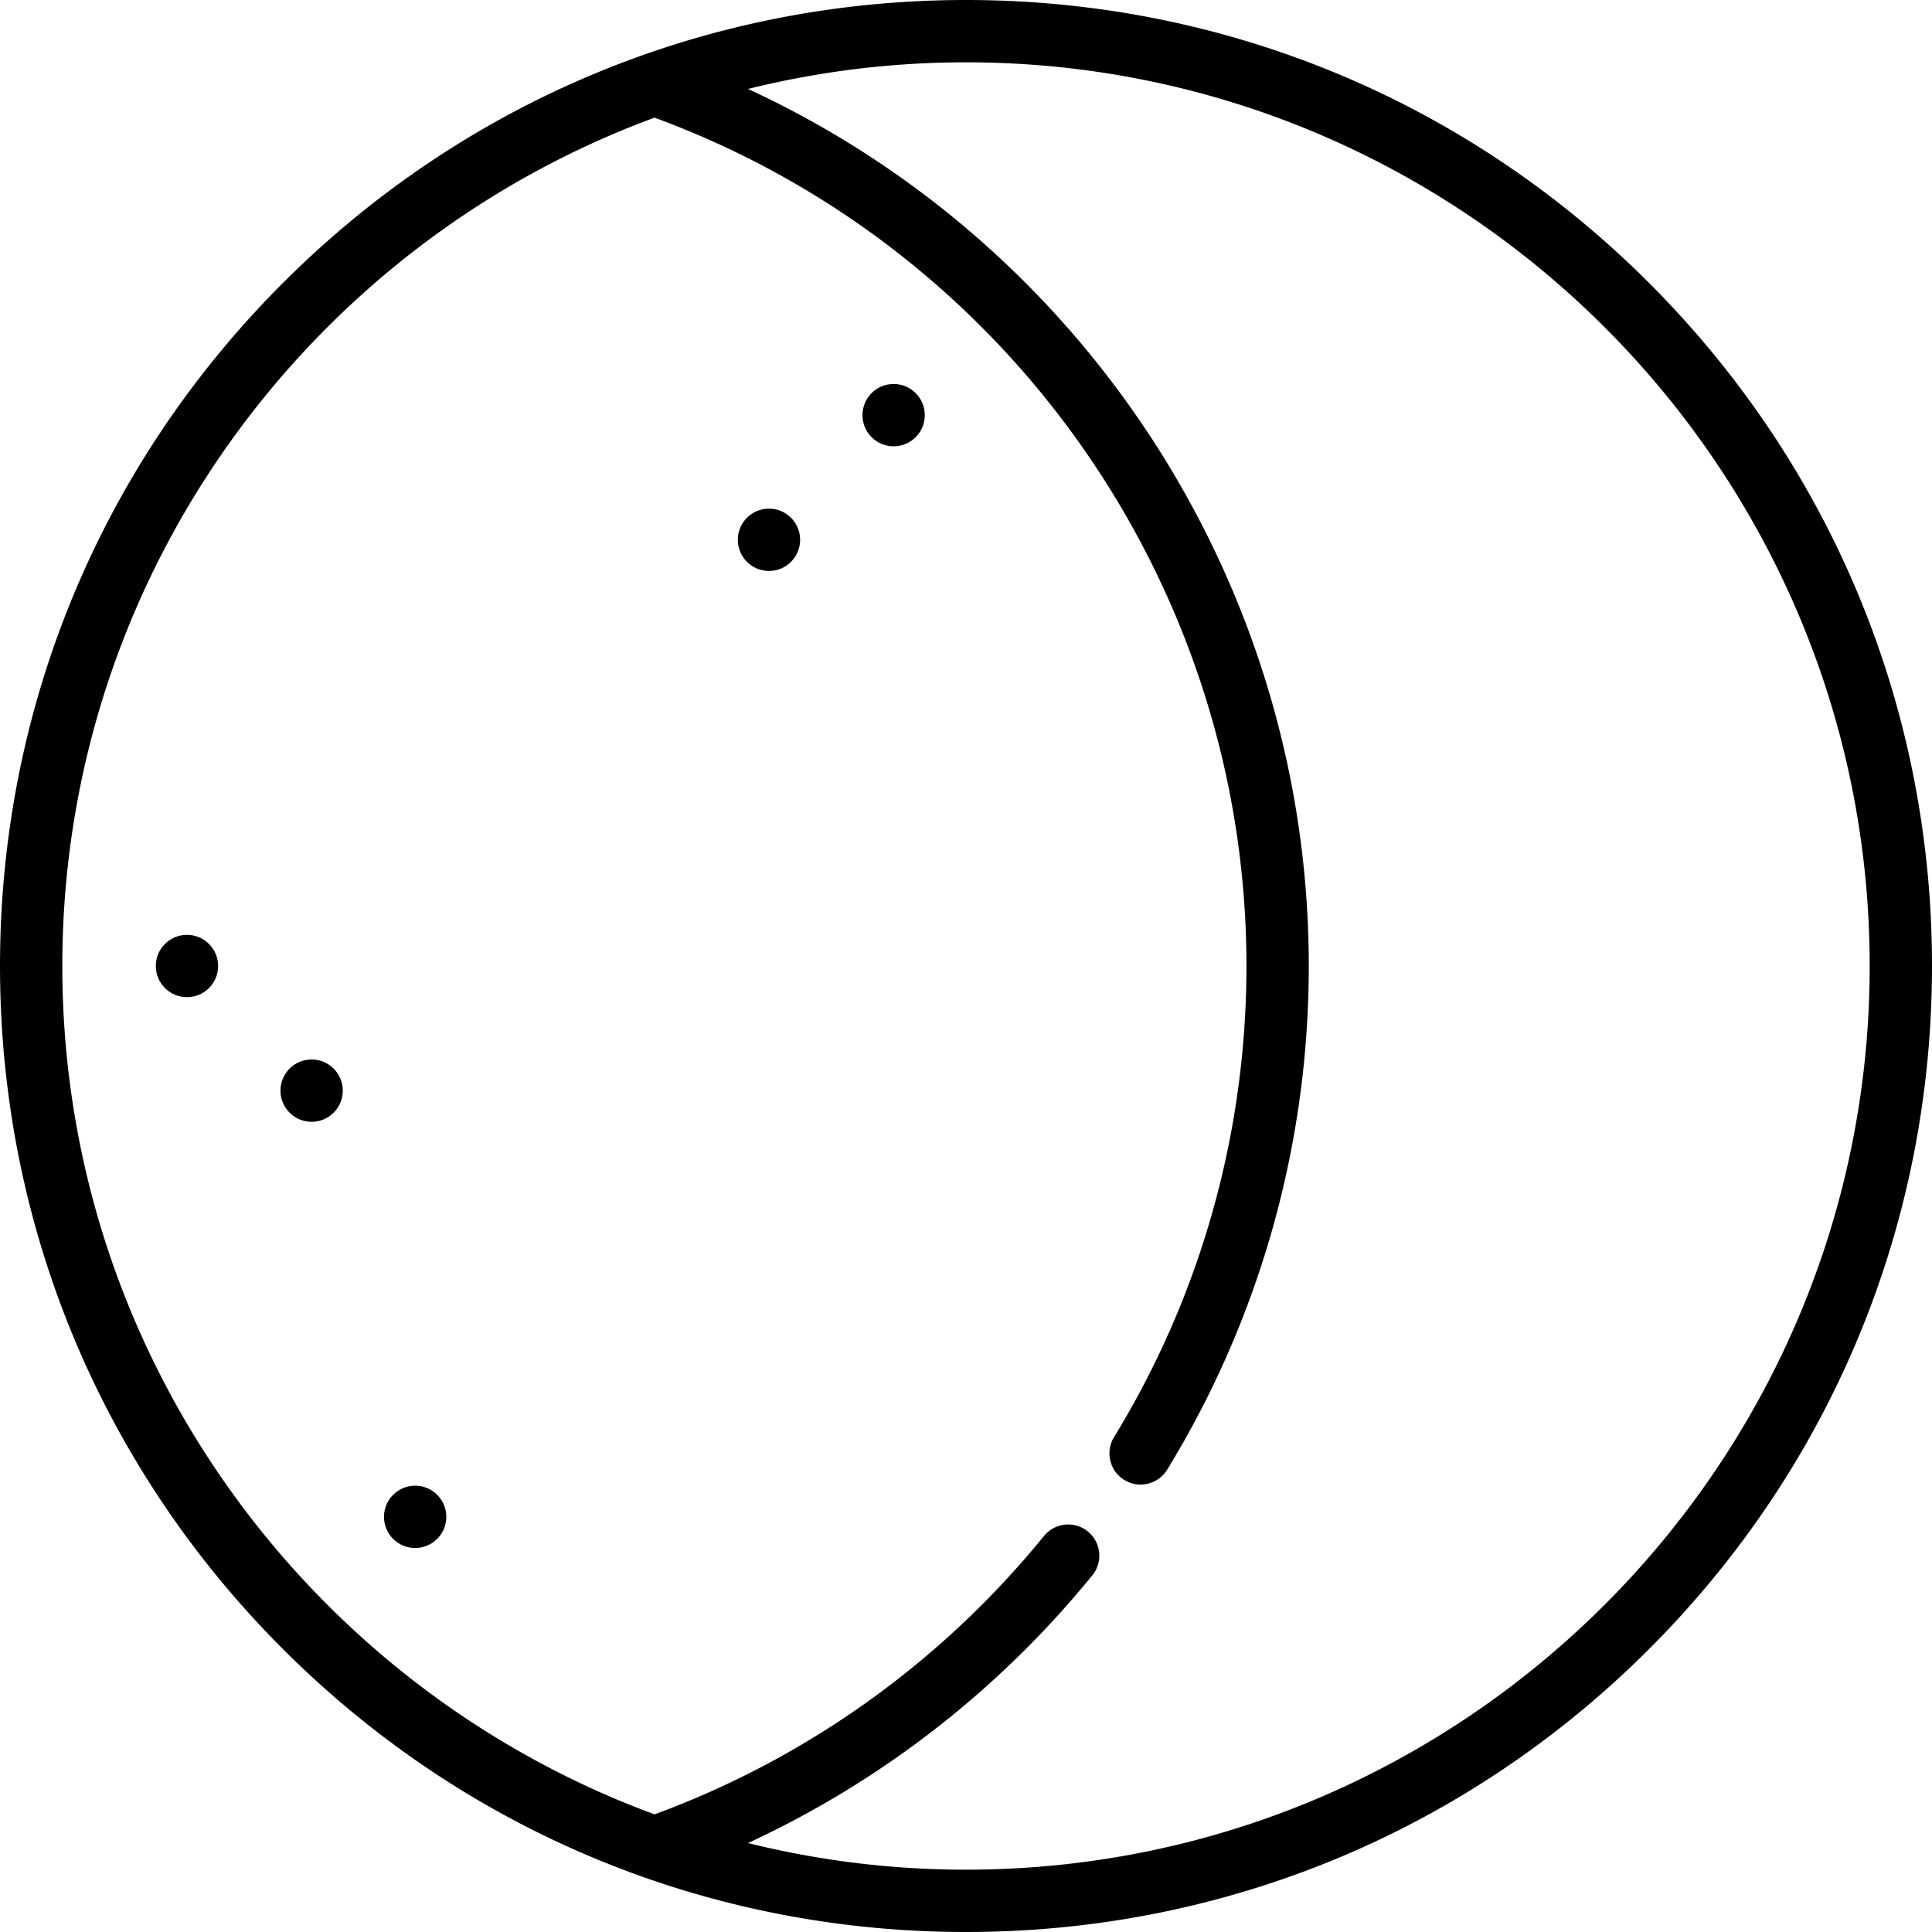 <svg xmlns="http://www.w3.org/2000/svg" viewBox="0 0 512 512"><path d="M437.019 74.981C388.666 26.628 324.38 0 256 0S123.334 26.628 74.981 74.981C26.63 123.333 0 187.62 0 256s26.63 132.667 74.981 181.019C123.334 485.372 187.62 512 256 512s132.666-26.628 181.019-74.981C485.37 388.667 512 324.38 512 256s-26.63-132.667-74.981-181.019zM256 495.484c-19.913 0-39.26-2.459-57.769-7.061 35.275-16.318 66.518-40.552 91.291-71.002a8.258 8.258 0 0 0-12.811-10.423c-27.278 33.53-62.93 59.004-103.247 73.825C81.956 447.122 16.516 359.061 16.516 256c0-103.058 65.438-191.119 156.944-224.821C267.408 65.707 330.323 155.668 330.323 256c0 44.226-12.154 87.431-35.147 124.943a8.259 8.259 0 0 0 14.082 8.631c24.586-40.111 37.582-86.3 37.582-133.574 0-100.307-58.828-190.918-148.602-232.425a239.194 239.194 0 0 1 57.763-7.059c132.052 0 239.484 107.432 239.484 239.484S388.052 495.484 256 495.484z"/><circle cx="49.548" cy="256" r="8.258"/><circle cx="110.019" cy="401.981" r="8.258"/><circle cx="82.581" cy="289.032" r="8.258"/><circle cx="236.819" cy="110.019" r="8.258"/><circle cx="203.787" cy="143.052" r="8.258"/></svg>